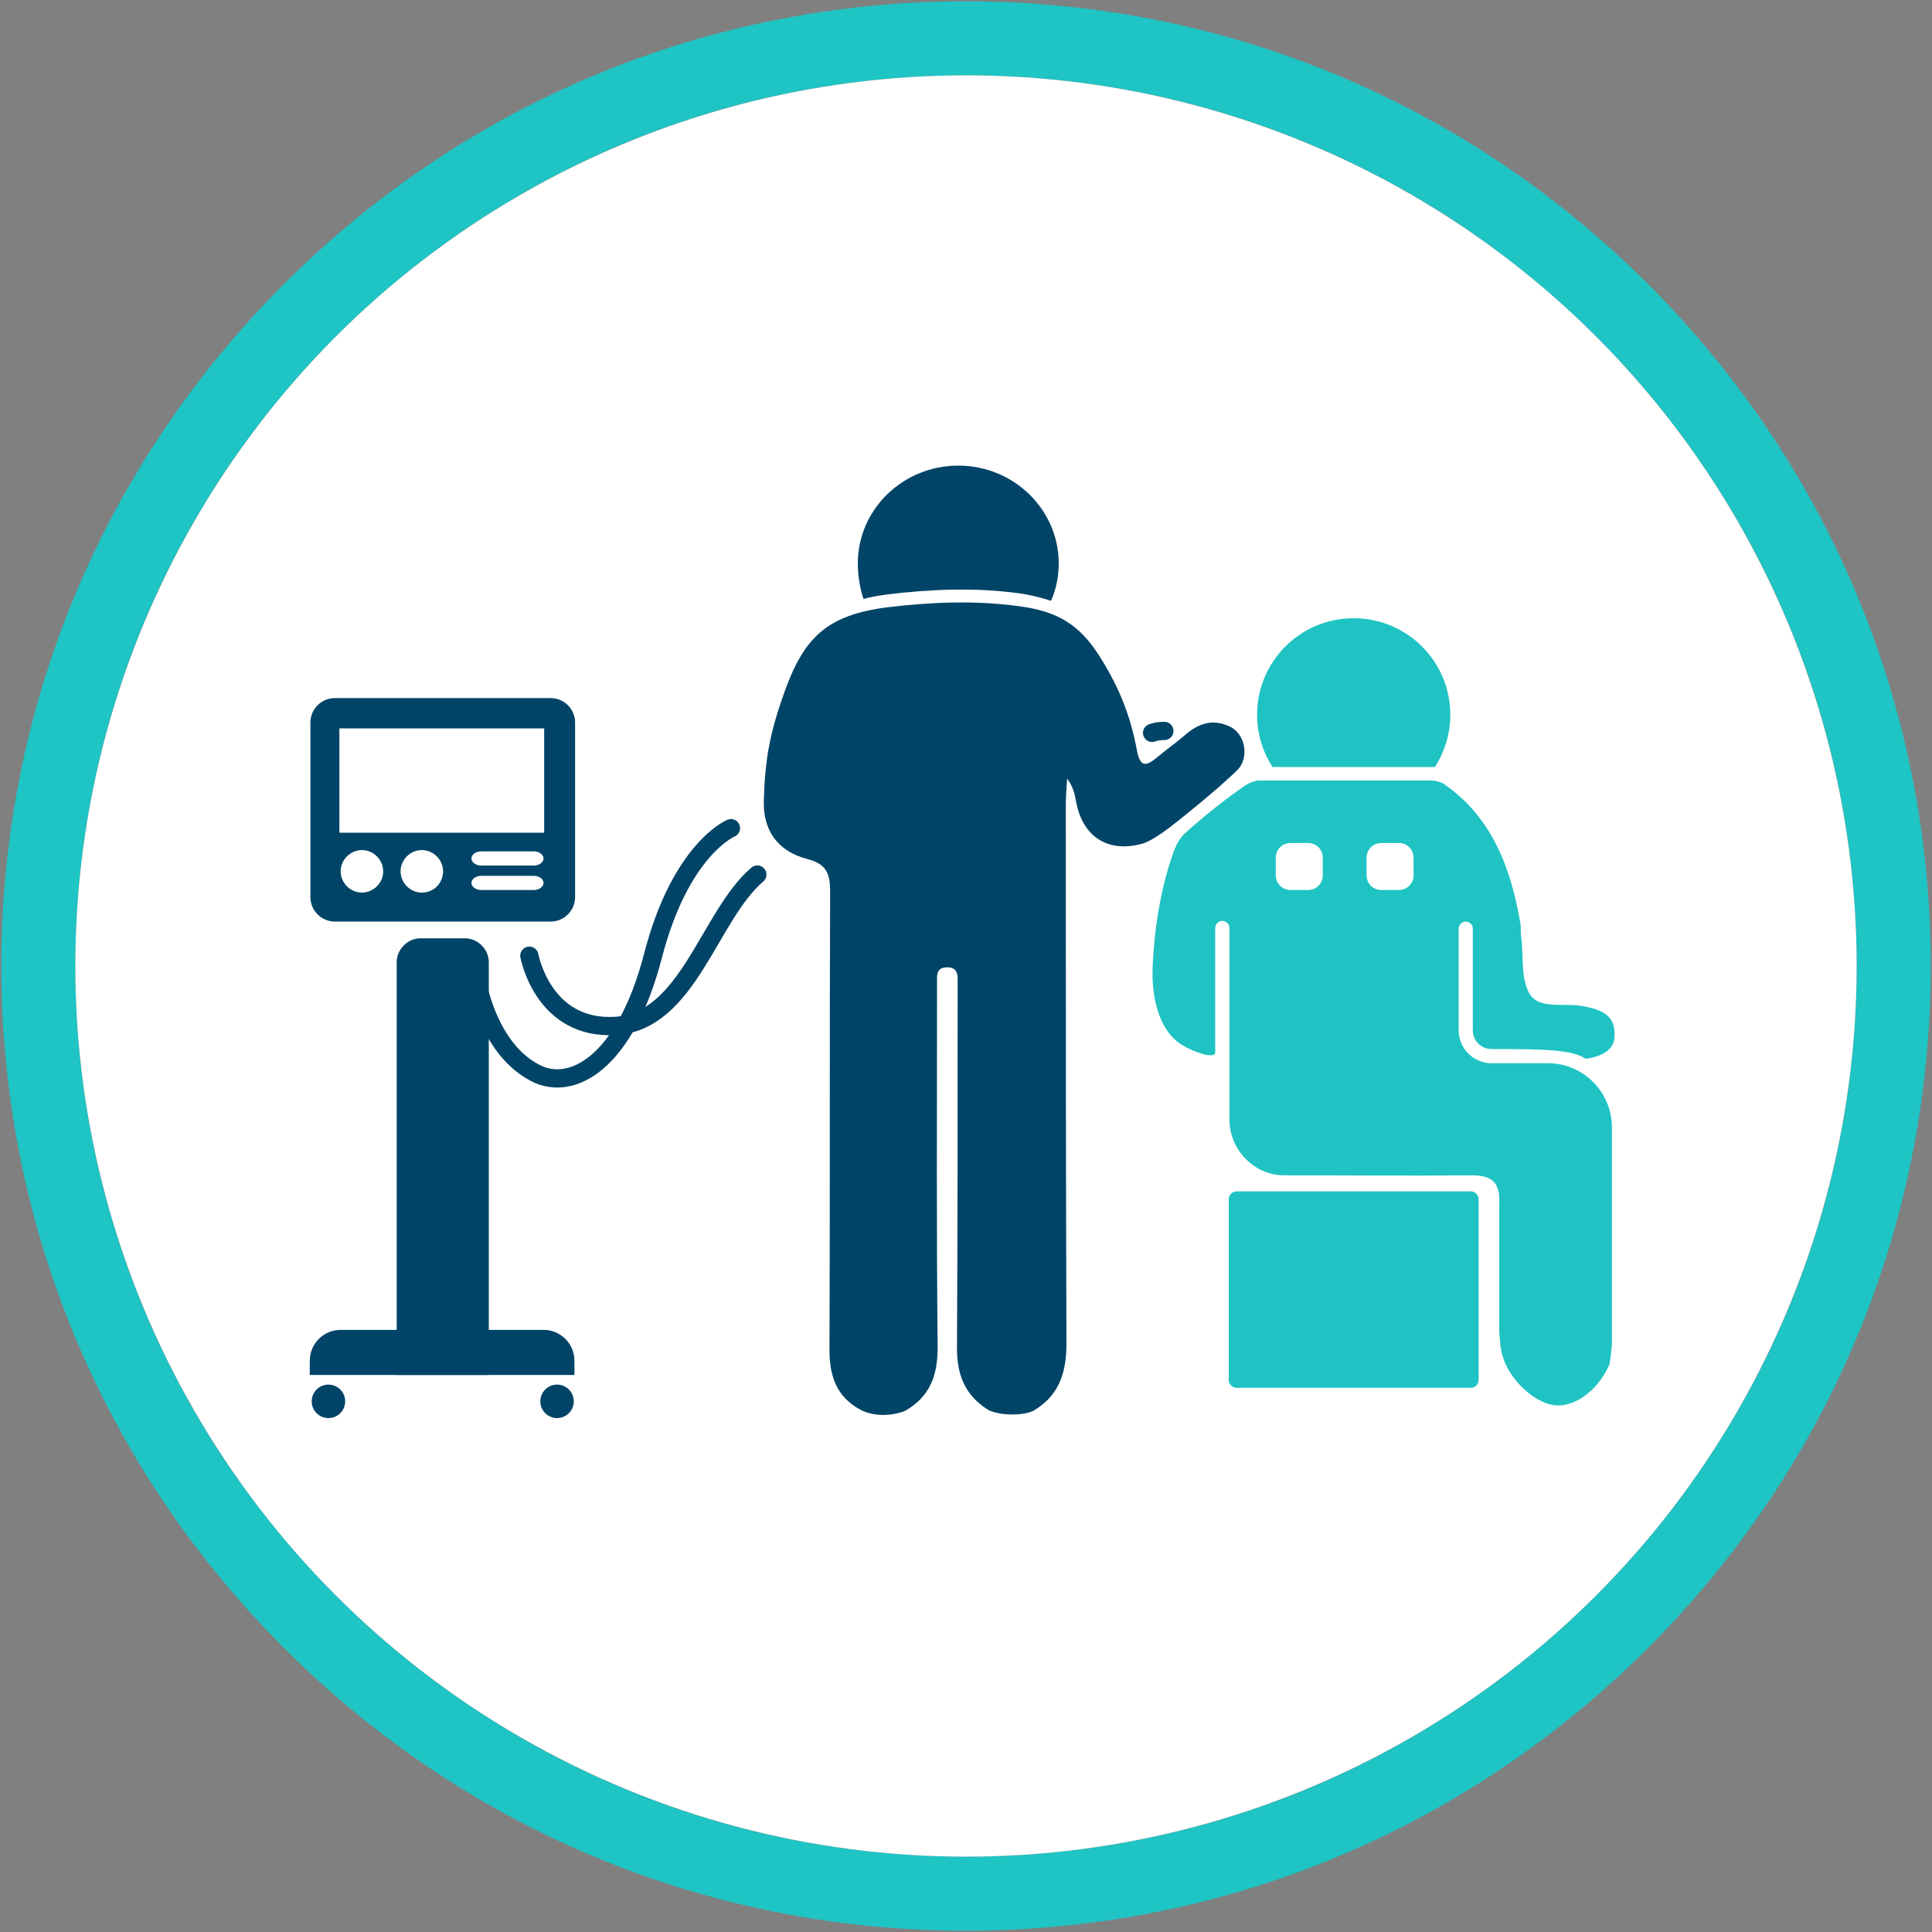 <?xml version="1.0" encoding="utf-8"?>
<!-- Generator: Adobe Illustrator 24.0.1, SVG Export Plug-In . SVG Version: 6.00 Build 0)  -->
<svg version="1.1" id="Layer_1" xmlns="http://www.w3.org/2000/svg" xmlns:xlink="http://www.w3.org/1999/xlink" x="0px" y="0px"
	 viewBox="0 0 300 300" style="enable-background:new 0 0 300 300;" xml:space="preserve">
<rect x="0" y="0" width="300" height="300" fill="#808080" stroke="none"/>
<style type="text/css">
	.st0{fill:#1FC4C4;}
	.st1{fill:#FFFFFF;}
	.st2{fill:#004467;}
	.st3{fill:#1FC3C3;}
	.st4{fill:#014467;}
	.st5{fill:none;stroke:#014467;stroke-width:2.835;stroke-linecap:round;stroke-miterlimit:10;}
	.st6{fill:#125171;stroke:#014467;stroke-width:2.835;stroke-linecap:round;stroke-linejoin:round;stroke-miterlimit:10;}
</style>
<g>
	<path class="st0" d="M150,11.7c76.4,0,138.3,61.9,138.3,138.3S226.4,288.3,150,288.3S11.7,226.4,11.7,150S73.6,11.7,150,11.7
		 M150,0.2c-40,0-77.6,15.6-105.9,43.9S0.2,110,0.2,150s15.6,77.6,43.9,105.9S110,299.8,150,299.8s77.6-15.6,105.9-43.9
		S299.8,190,299.8,150s-15.6-77.6-43.9-105.9S190,0.2,150,0.2L150,0.2z"/>
	<circle class="st1" cx="150" cy="150" r="138.3"/>
</g>
<path class="st2" d="M160.4,219.1c-1.8,0.8-5.3,0.7-7-0.2c-3.6-2.3-4.8-5.4-4.8-9.6c0.1-18.2,0.1-36.4,0.1-54.7c0-0.9,0-1.8,0-2.7
	c0-1-0.4-1.7-1.6-1.7c-1.2,0-1.6,0.6-1.6,1.6c0,0.9,0,1.8,0,2.7c0,18.2-0.1,36.4,0.1,54.7c0,4.4-1.2,7.7-5.1,9.9
	c-2.1,0.8-4.8,0.9-6.9-0.2c-3.7-2-4.8-5.2-4.8-9.3c0.1-23.7,0-47.4,0.1-71.1c0-2.8-0.5-4.3-3.5-5.1c-4.7-1.2-6.9-4.5-6.8-9
	c0.2-6.8,1-10.8,3.3-17.2c3-8.2,6.5-11.7,15.9-12.9c6.6-0.8,13.5-1.1,20.2-0.2c6.4,0.8,9.7,3,12.8,7.9c2.9,4.6,4.7,9,5.7,14.3
	c0.5,2.9,1.4,2.8,3.3,1.2c1.3-1.1,2.6-2,3.9-3.1c2-1.8,4.2-2.9,7-1.7c2.9,1.2,3.2,5.1,1.5,6.8c-1.5,1.5-4.1,3.8-8.2,7.1
	c-1.5,1.2-4.6,3.8-6.6,4.4c-5.4,1.5-9.3-1.1-10.3-6.5c-0.2-1.2-0.5-2.4-1.4-3.6c-0.1,1.4-0.2,2.8-0.2,4.2c0,28,0,56,0.1,84
	C165.5,213.6,164.2,216.9,160.4,219.1z"/>
<path class="st3" d="M222.8,119.1c1.5-2.3,2.4-5.1,2.4-8.1c0-8.3-6.7-15-15-15c-8.3,0-15,6.7-15,15c0,3,0.9,5.8,2.4,8.1H222.8z"/>
<path class="st3" d="M192,215.5l36.4,0c0.7,0,1.2-0.6,1.2-1.2v-28.1c0-0.7-0.6-1.2-1.2-1.2l-36.4,0c-0.7,0-1.2,0.6-1.2,1.2
	c0,4.9,0,23.2,0,28.1C190.8,215,191.4,215.5,192,215.5z"/>
<path class="st4" d="M89.3,213.5H48.1v-2.2c0-2.7,2.2-4.8,4.8-4.8h31.5c2.7,0,4.8,2.2,4.8,4.8V213.5z"/>
<path class="st4" d="M75.9,213.5H61.6v-64.1c0-2,1.7-3.7,3.7-3.7h6.9c2,0,3.7,1.7,3.7,3.7V213.5z"/>
<path class="st5" d="M82.2,148.4c0,0,2.1,11.6,13.4,10.9s14.5-17.1,22-23.5"/>
<path class="st5" d="M73.6,149.8c0,0,1.2,12.5,9.5,16.8c5.7,3,14-1.6,18.3-18.2s12.1-19.8,12.1-19.8"/>
<circle class="st4" cx="51" cy="217.6" r="2.6"/>
<circle class="st4" cx="86.5" cy="217.6" r="2.6"/>
<path class="st6" d="M178.9,113.8c0,0,0.7-0.3,1.9-0.3"/>
<path class="st4" d="M85.5,108.4H52c-2.1,0-3.8,1.7-3.8,3.8v27.1c0,2.1,1.7,3.8,3.8,3.8h33.5c2.1,0,3.8-1.7,3.8-3.8v-27.1
	C89.3,110.1,87.6,108.4,85.5,108.4z M56.2,138.6c-1.8,0-3.3-1.5-3.3-3.3c0-1.8,1.5-3.3,3.3-3.3c1.8,0,3.3,1.5,3.3,3.3
	C59.5,137.1,58,138.6,56.2,138.6z M65.5,138.6c-1.8,0-3.3-1.5-3.3-3.3c0-1.8,1.5-3.3,3.3-3.3c1.8,0,3.3,1.5,3.3,3.3
	C68.8,137.1,67.4,138.6,65.5,138.6z M82.9,138.2h-8.2c-0.8,0-1.5-0.5-1.5-1.1s0.7-1.1,1.5-1.1h8.2c0.8,0,1.5,0.5,1.5,1.1
	S83.7,138.2,82.9,138.2z M82.9,134.4h-8.2c-0.8,0-1.5-0.5-1.5-1.1c0-0.6,0.7-1.1,1.5-1.1h8.2c0.8,0,1.5,0.5,1.5,1.1
	C84.4,133.9,83.7,134.4,82.9,134.4z M84.5,129.3H52.7v-16.2h31.8V129.3z"/>
<path class="st4" d="M137.8,92.3c6.6-0.8,13.5-1.1,20.2-0.2c1.7,0.2,3.2,0.6,4.6,1c0.2,0.1,0.4,0.1,0.6,0.2c0.8-1.8,1.2-3.8,1.2-5.8
	c0-8.4-7-15.2-15.6-15.2s-15.6,6.8-15.6,15.2c0,1.7,0.3,3.9,0.9,5.5C135.1,92.7,136.4,92.5,137.8,92.3z"/>
<path class="st3" d="M240.4,165.1h-8.8c-2.8,0-5.1-2.3-5.1-5.1v-15.8c0-0.6,0.5-1.1,1.1-1.1s1.1,0.5,1.1,1.1V160
	c0,1.6,1.3,2.9,2.9,2.9h0.5c7.8,0,12.1,0.1,14.1,1.5c0,0,0.1,0,0.1,0c2.1-0.3,4.4-1.2,4.4-3.5c0,0,0-0.5,0-0.5
	c0-3.2-2.9-3.8-5.1-4.2c-2.8-0.5-6.6,0.6-8.1-1.9c-1.4-2.4-0.9-5.9-1.3-8.9c-0.1-0.6,0-1.3-0.1-1.9c-1.4-8.3-4.2-16.4-11.8-21.7
	c-0.1-0.1-0.2-0.1-0.3-0.2c0,0,0,0,0,0c-0.5-0.2-1.1-0.4-1.7-0.4h-26.7c-0.1,0-0.2,0-0.3,0c-0.7,0.1-1.4,0.4-2,0.8
	c-3.3,2.3-6.2,4.6-9.2,7.3c-0.9,0.8-1.4,1.8-1.8,2.8c-2,5.5-3,11.6-3.3,17.6c-0.3,5.4,1.1,10.3,4.3,12.4c1.3,0.8,2.2,1.2,3.9,1.7
	c0.7,0.1,1.5,0.1,1.5-0.3c0,0,0,0,0,0v-19.4c0-0.6,0.5-1.1,1.1-1.1s1.1,0.5,1.1,1.1v29.7c0,4.7,3.8,8.7,8.5,8.7c0,0,0.1,0,0.1,0
	c9.7,0,19.3,0.1,29,0c3.2,0,4.5,1.1,4.3,4.6v19.7c0.1,0.9,0.1,1.9,0.3,2.8c0.6,3.9,4.7,8.1,8.2,8.6c3.1,0.4,6.8-2.2,8.6-6.3v0
	c0.2-1,0.3-2.1,0.4-3.1v-33.9C250.2,169.5,245.8,165.1,240.4,165.1z M205.4,135.9c0,1.3-1,2.3-2.3,2.3h-2.7c-1.3,0-2.3-1-2.3-2.3
	v-2.7c0-1.3,1-2.3,2.3-2.3h2.7c1.3,0,2.3,1,2.3,2.3V135.9z M219.5,135.9c0,1.3-1,2.3-2.3,2.3h-2.7c-1.3,0-2.3-1-2.3-2.3v-2.7
	c0-1.3,1-2.3,2.3-2.3h2.7c1.3,0,2.3,1,2.3,2.3V135.9z"/>
</svg>
